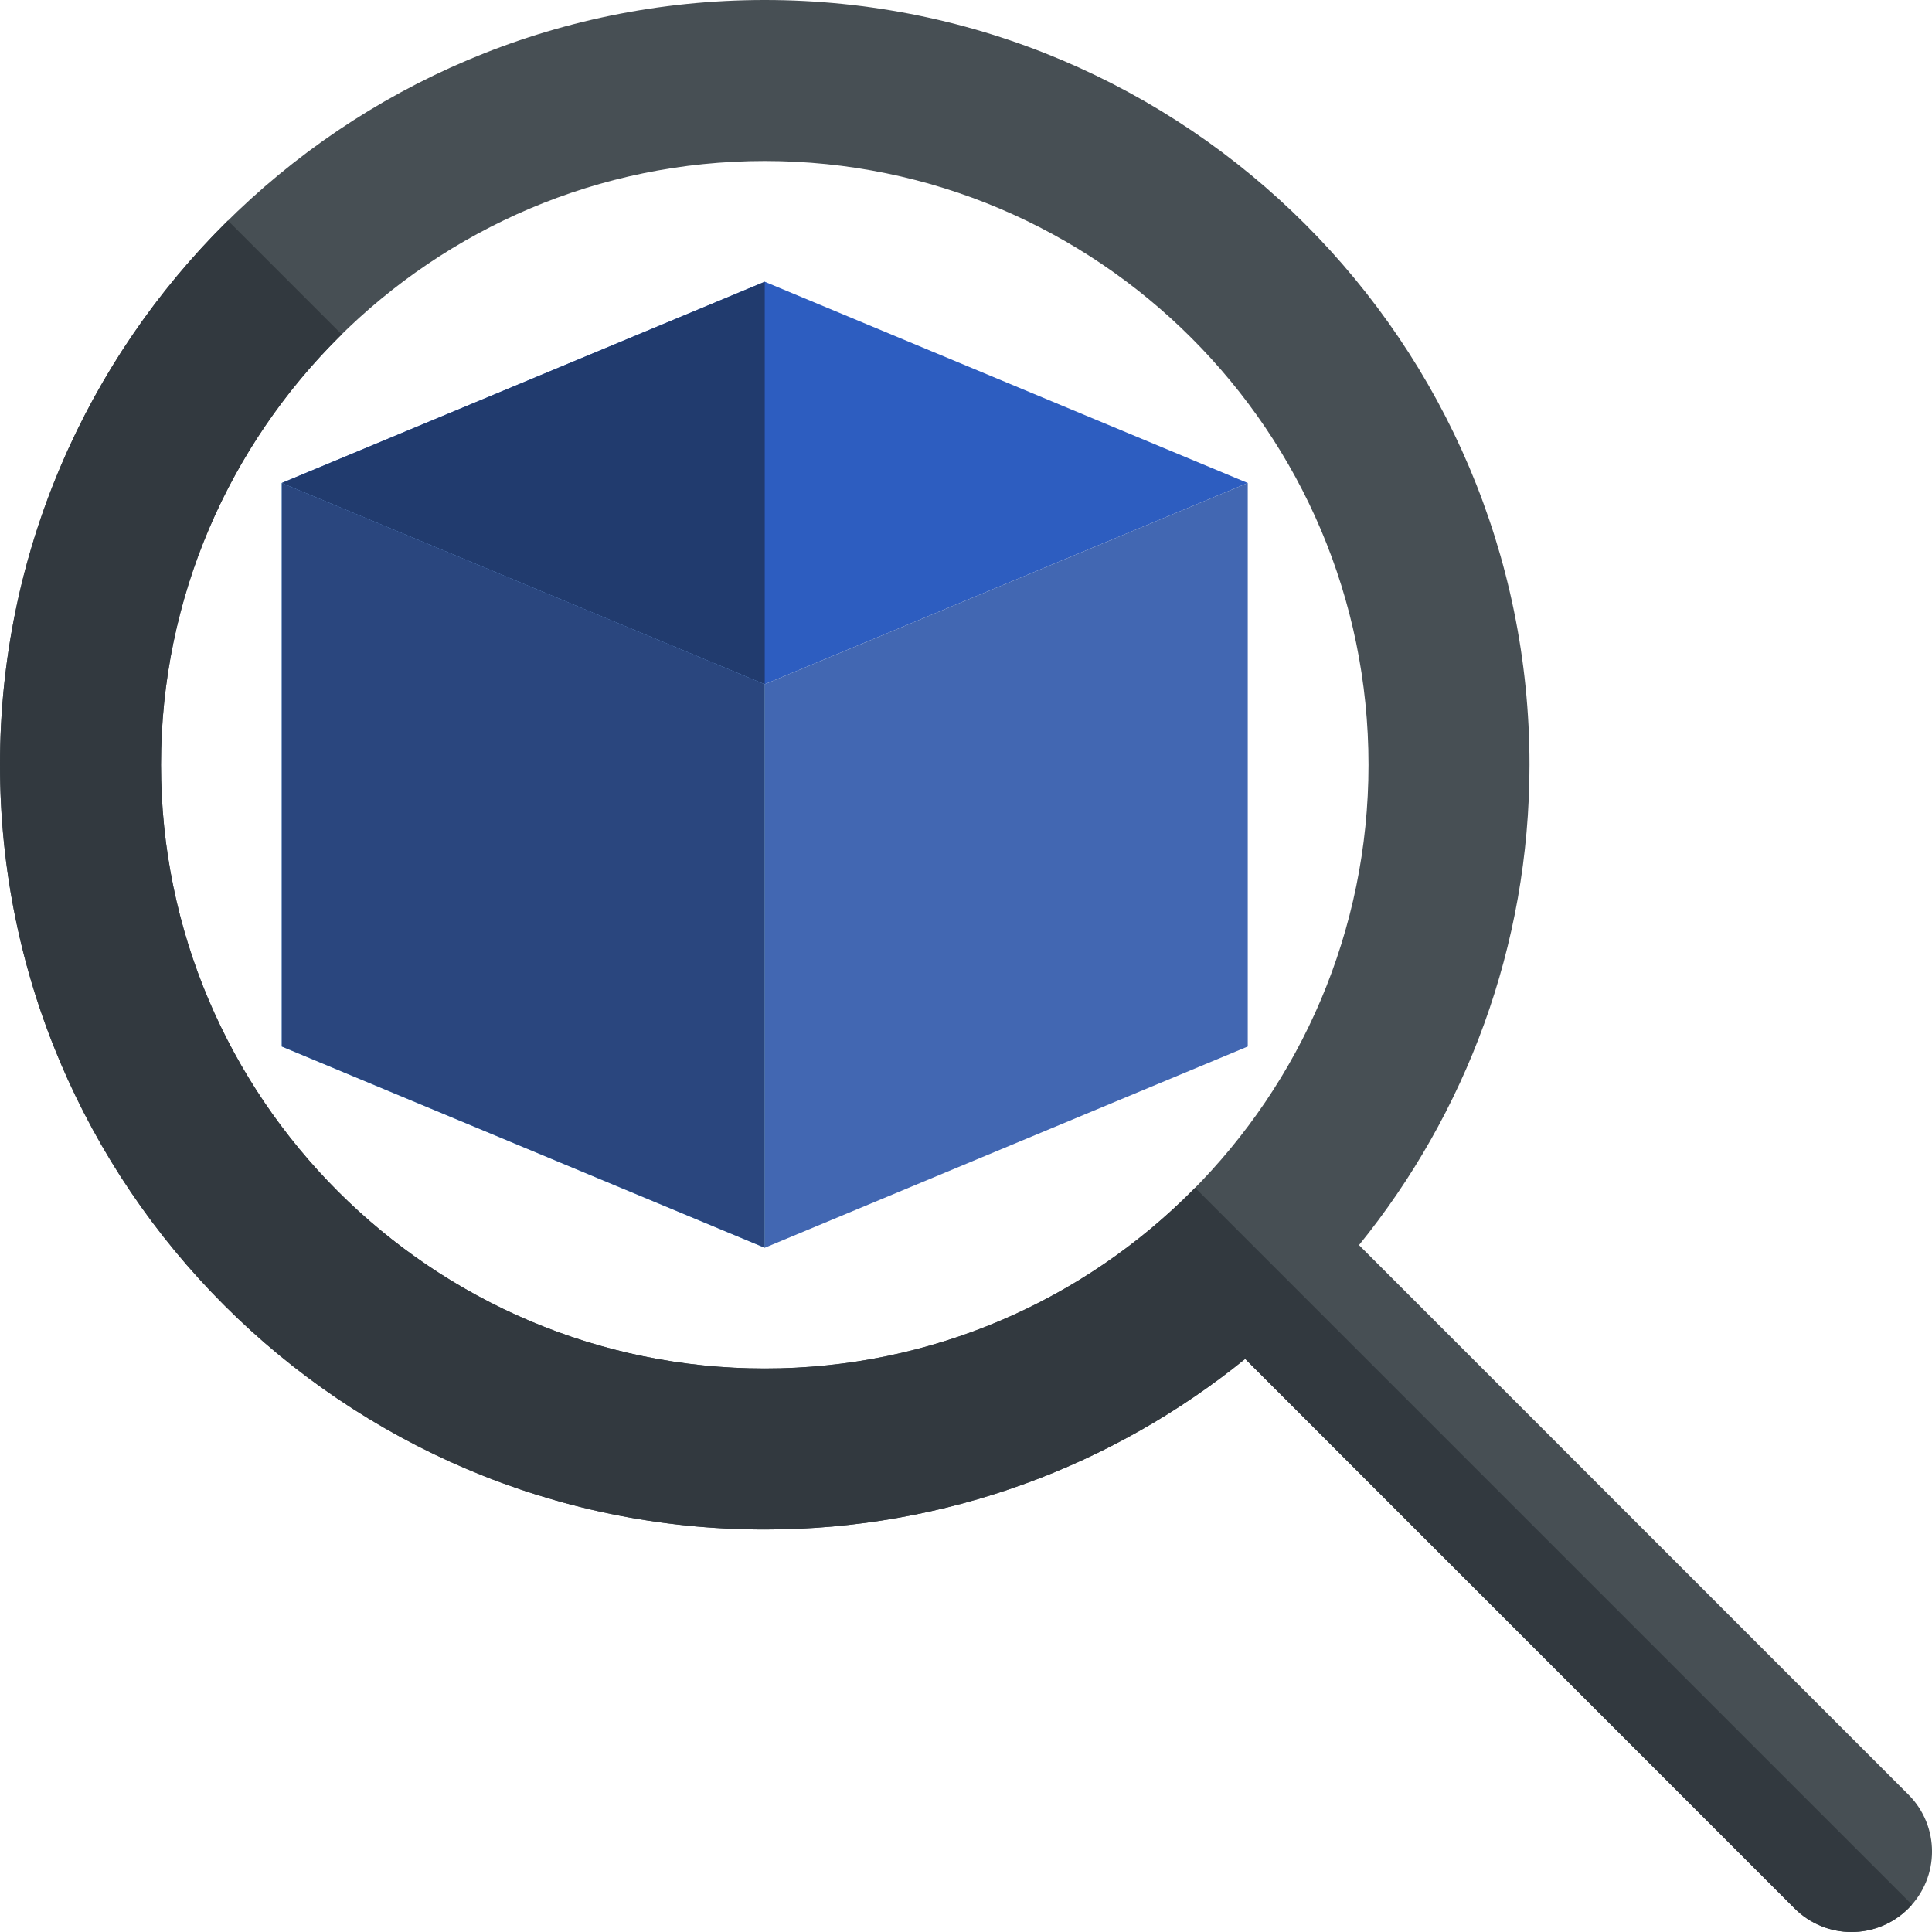 <?xml version="1.0"?>
<svg xmlns="http://www.w3.org/2000/svg" xmlns:xlink="http://www.w3.org/1999/xlink" xmlns:svgjs="http://svgjs.com/svgjs" version="1.1" width="512" height="512" x="0" y="0" viewBox="0 0 24 24" style="enable-background:new 0 0 512 512" xml:space="preserve" class=""><g><path xmlns="http://www.w3.org/2000/svg" d="m9.5 3.5 6 2.5-6 2.5-6-2.5z" fill="#2d5dc0" data-original="#2196f3" style="" class=""/><path xmlns="http://www.w3.org/2000/svg" d="m3.5 6 6 2.5v7l-6-2.5z" fill="#64b5f6" data-original="#64b5f6" style="" class=""/><path xmlns="http://www.w3.org/2000/svg" d="m9.5 15.5 6-2.5v-7l-6 2.5z" fill="#4267b2" data-original="#42a5f5" style="" class=""/><path xmlns="http://www.w3.org/2000/svg" d="m9.5 3.5-6 2.5 6 2.5z" fill="#213b6e" data-original="#1d83d4" style="" class=""/><path xmlns="http://www.w3.org/2000/svg" d="m3.5 6v7l6 2.5v-7z" fill="#2a467e" data-original="#579ed6" style="" class=""/><path xmlns="http://www.w3.org/2000/svg" d="m23.707 22.293-6.825-6.826c1.322-1.632 2.118-3.707 2.118-5.967 0-5.238-4.262-9.5-9.5-9.5s-9.5 4.262-9.5 9.5 4.262 9.5 9.5 9.5c2.26 0 4.335-.796 5.968-2.119l6.825 6.826c.391.391 1.023.391 1.414 0s.391-1.023 0-1.414zm-14.207-5.293c-4.136 0-7.5-3.364-7.5-7.5s3.364-7.5 7.5-7.5 7.5 3.364 7.5 7.5-3.364 7.5-7.5 7.5z" fill="#474f54" data-original="#cfd8dc" style="" class=""/><path xmlns="http://www.w3.org/2000/svg" d="m2.831 2.74c-1.747 1.724-2.831 4.118-2.831 6.76 0 5.238 4.262 9.5 9.5 9.5 2.26 0 4.335-.796 5.968-2.119l6.825 6.826c.195.195.451.293.707.293s.512-.098.707-.293c.015-.015.03-.031.044-.047l-8.905-8.905c-1.361 1.385-3.255 2.245-5.346 2.245-4.136 0-7.5-3.364-7.5-7.5 0-2.091.86-3.985 2.245-5.346z" fill="#32393f" data-original="#b4bcc0" style="" class=""/></g></svg>
